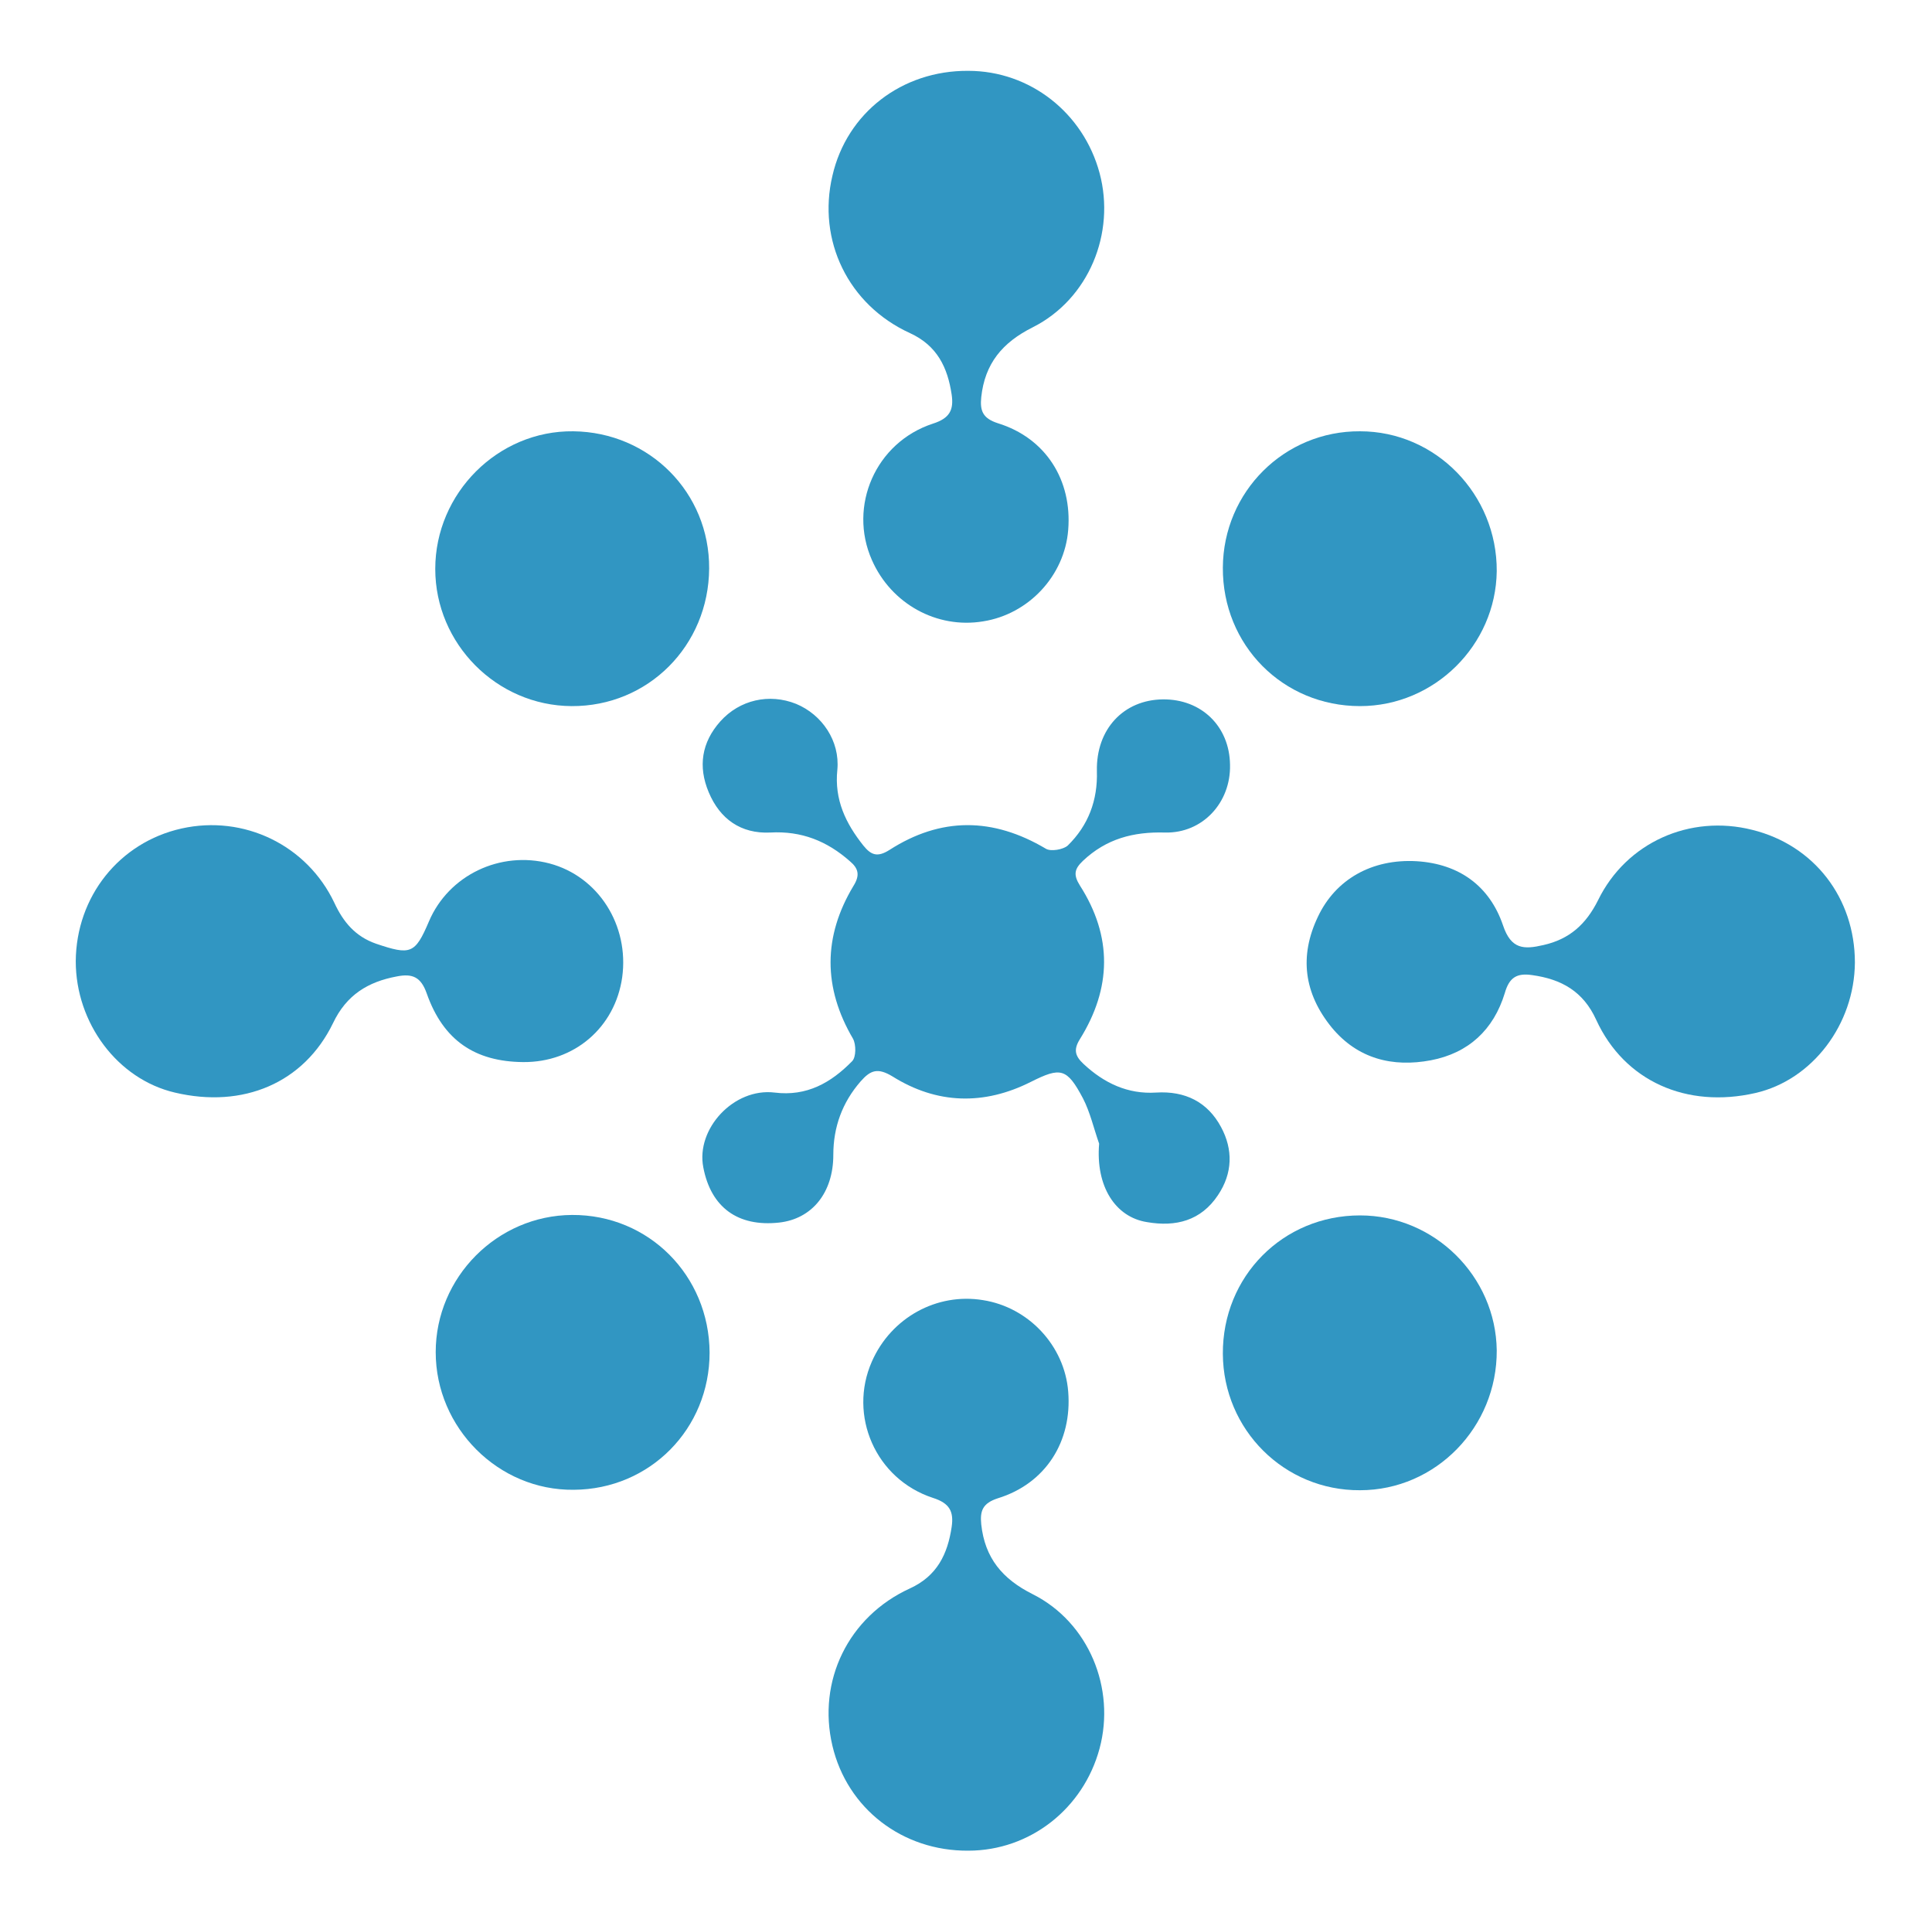 <?xml version="1.0" encoding="utf-8"?>
<!-- Generator: Adobe Illustrator 21.1.0, SVG Export Plug-In . SVG Version: 6.00 Build 0)  -->
<svg version="1.1" id="Layer_1" xmlns="http://www.w3.org/2000/svg" xmlns:xlink="http://www.w3.org/1999/xlink" x="0px" y="0px"
	 viewBox="0 0 431 429" style="enable-background:new 0 0 431 429;" xml:space="preserve">
<style type="text/css">
	.st0{fill:#3196C2;}
</style>
<g>
	<g>
		<path class="st0" d="M245.2,255.1c-1.2-3.4-2-7-3.6-10.1c-3.6-6.8-5-7-11.6-3.7c-10.5,5.3-21,5-30.9-1.2c-3.3-2-4.9-1.4-7.1,1.1
			c-4.1,4.7-6.1,10.2-6.1,16.4c0,8.5-4.8,14.3-12.1,15.1c-9.2,1-15.2-3.4-16.9-12.3c-1.7-8.6,6.8-17.8,15.9-16.7
			c7.2,0.9,12.6-2.2,17.3-7c0.9-0.9,0.9-3.7,0.2-5c-6.7-11.4-6.7-22.8,0.1-34.1c1.5-2.4,1.1-3.9-0.8-5.5c-5.1-4.5-10.8-6.8-17.8-6.4
			c-6.5,0.3-11.2-3-13.7-9c-2.4-5.7-1.6-11.1,2.6-15.8c4.3-4.8,10.9-6.3,16.9-3.9c5.8,2.4,9.8,8.3,9.2,14.7
			c-0.7,6.7,1.9,12,5.8,16.9c1.7,2.1,3.1,2.7,5.8,1c11.5-7.4,23.1-7.3,34.9-0.3c1.1,0.7,3.9,0.2,4.9-0.7c4.6-4.5,6.7-10.1,6.5-16.6
			c-0.2-9.4,6-15.9,14.7-16c8.6-0.1,14.9,6,15,14.6c0.2,8.4-6.1,15.3-14.5,15.1c-7.1-0.2-13.1,1.4-18.3,6.3
			c-1.9,1.8-2.2,3.1-0.7,5.5c7.3,11.4,7.1,22.9,0,34.3c-1.5,2.4-1,3.8,0.8,5.5c4.6,4.3,9.9,6.8,16.2,6.4c6.5-0.4,11.5,2.1,14.5,7.7
			c2.7,5,2.6,10.3-0.7,15.2c-3.8,5.7-9.4,7.1-15.8,6C248.8,271.5,244.4,264.6,245.2,255.1z"/>
		<path class="st0" d="M216,15.8c13.8,0,25.7,9.4,29.3,22.8c3.6,13.4-2.4,28.1-14.9,34.4c-6.8,3.4-10.7,8.1-11.5,15.6
			c-0.3,3,0.3,4.7,3.7,5.8c10.7,3.3,16.6,12.7,15.7,23.8c-0.8,10.2-8.8,18.8-19,20.4c-10.3,1.7-20.5-3.9-24.8-13.7
			c-5.3-12,0.8-26.2,13.6-30.4c3.8-1.2,4.7-3.1,4.2-6.5c-0.9-6-3.2-10.9-9.3-13.7c-13.8-6.3-20.7-20.7-17.3-35.1
			C188.9,25.2,201.2,15.7,216,15.8z"/>
		<path class="st0" d="M413.8,214.7c-0.1,13.8-9.5,26.2-22.2,29.1c-15.3,3.5-29.2-2.6-35.5-16.3c-2.9-6.4-7.8-9.1-14.3-10
			c-3.4-0.5-5.1,0.5-6.1,4c-2.5,8.2-8.1,13.4-16.5,15c-8.5,1.6-16.3-0.3-22.1-7.3c-6.2-7.6-7.3-15.9-3.1-24.7
			c3.9-8.3,12-13,22.1-12.4c9.4,0.6,16.2,5.5,19.2,14.3c1.8,5.4,4.7,5.4,9,4.4c5.8-1.3,9.5-4.6,12.2-10
			c6.3-12.9,20.5-19.2,34.4-15.7C404.7,188.5,413.8,200.3,413.8,214.7z"/>
		<path class="st0" d="M16.9,214.4c0.1-14.4,9.7-26.5,23.6-29.6c13.9-3.1,28,3.7,34.1,16.6c2,4.3,4.7,7.5,9.3,9.1
			c7.7,2.6,8.7,2.3,11.8-5c4.4-10.3,15.9-15.8,26.9-12.9c10.9,2.9,17.8,13.8,16.2,25.4c-1.6,11.2-10.7,19-22.1,18.9
			c-10.7-0.1-17.8-4.8-21.5-15.3c-1.3-3.7-3.2-4.5-6.7-3.8c-6.4,1.2-11.2,4.1-14.2,10.4c-6.5,13.4-20.1,19.1-35.3,15.5
			C26.2,240.7,16.9,228.2,16.9,214.4z"/>
		<path class="st0" d="M158.2,126.8c-0.1,17.2-13.6,30.8-30.7,30.7c-16.7-0.1-30.4-13.9-30.4-30.6c0-16.9,14-30.9,30.8-30.7
			C144.9,96.4,158.3,109.9,158.2,126.8z"/>
		<path class="st0" d="M272.8,126.6c0.1-16.9,13.7-30.5,30.6-30.4c16.9,0,30.6,14.1,30.5,31.2c-0.2,16.5-13.9,30.1-30.5,30.1
			C286.2,157.5,272.7,143.9,272.8,126.6z"/>
	</g>
</g>
<path class="st0" d="M216,412.8c13.8,0,25.7-9.4,29.3-22.8c3.6-13.4-2.4-28.1-14.9-34.4c-6.8-3.4-10.7-8.1-11.5-15.6
	c-0.3-3,0.3-4.7,3.7-5.8c10.7-3.3,16.6-12.7,15.7-23.8c-0.8-10.2-8.8-18.8-19-20.4c-10.3-1.7-20.5,3.9-24.8,13.7
	c-5.3,12,0.8,26.2,13.6,30.4c3.8,1.2,4.7,3.1,4.2,6.5c-0.9,6-3.2,10.9-9.3,13.7c-13.8,6.3-20.7,20.7-17.3,35.1
	C189,403.4,201.3,412.9,216,412.8z"/>
<path class="st0" d="M158.3,301.7c-0.1-17.2-13.6-30.8-30.7-30.7c-16.7,0.1-30.4,13.9-30.4,30.6c0,16.9,14,30.9,30.8,30.7
	C145,332.2,158.3,318.7,158.3,301.7z"/>
<path class="st0" d="M272.8,302c0.1,16.9,13.7,30.5,30.6,30.4c16.9,0,30.6-14.1,30.5-31.2c-0.2-16.5-13.9-30.1-30.5-30.1
	C286.2,271.1,272.7,284.7,272.8,302z"/>
</svg>

